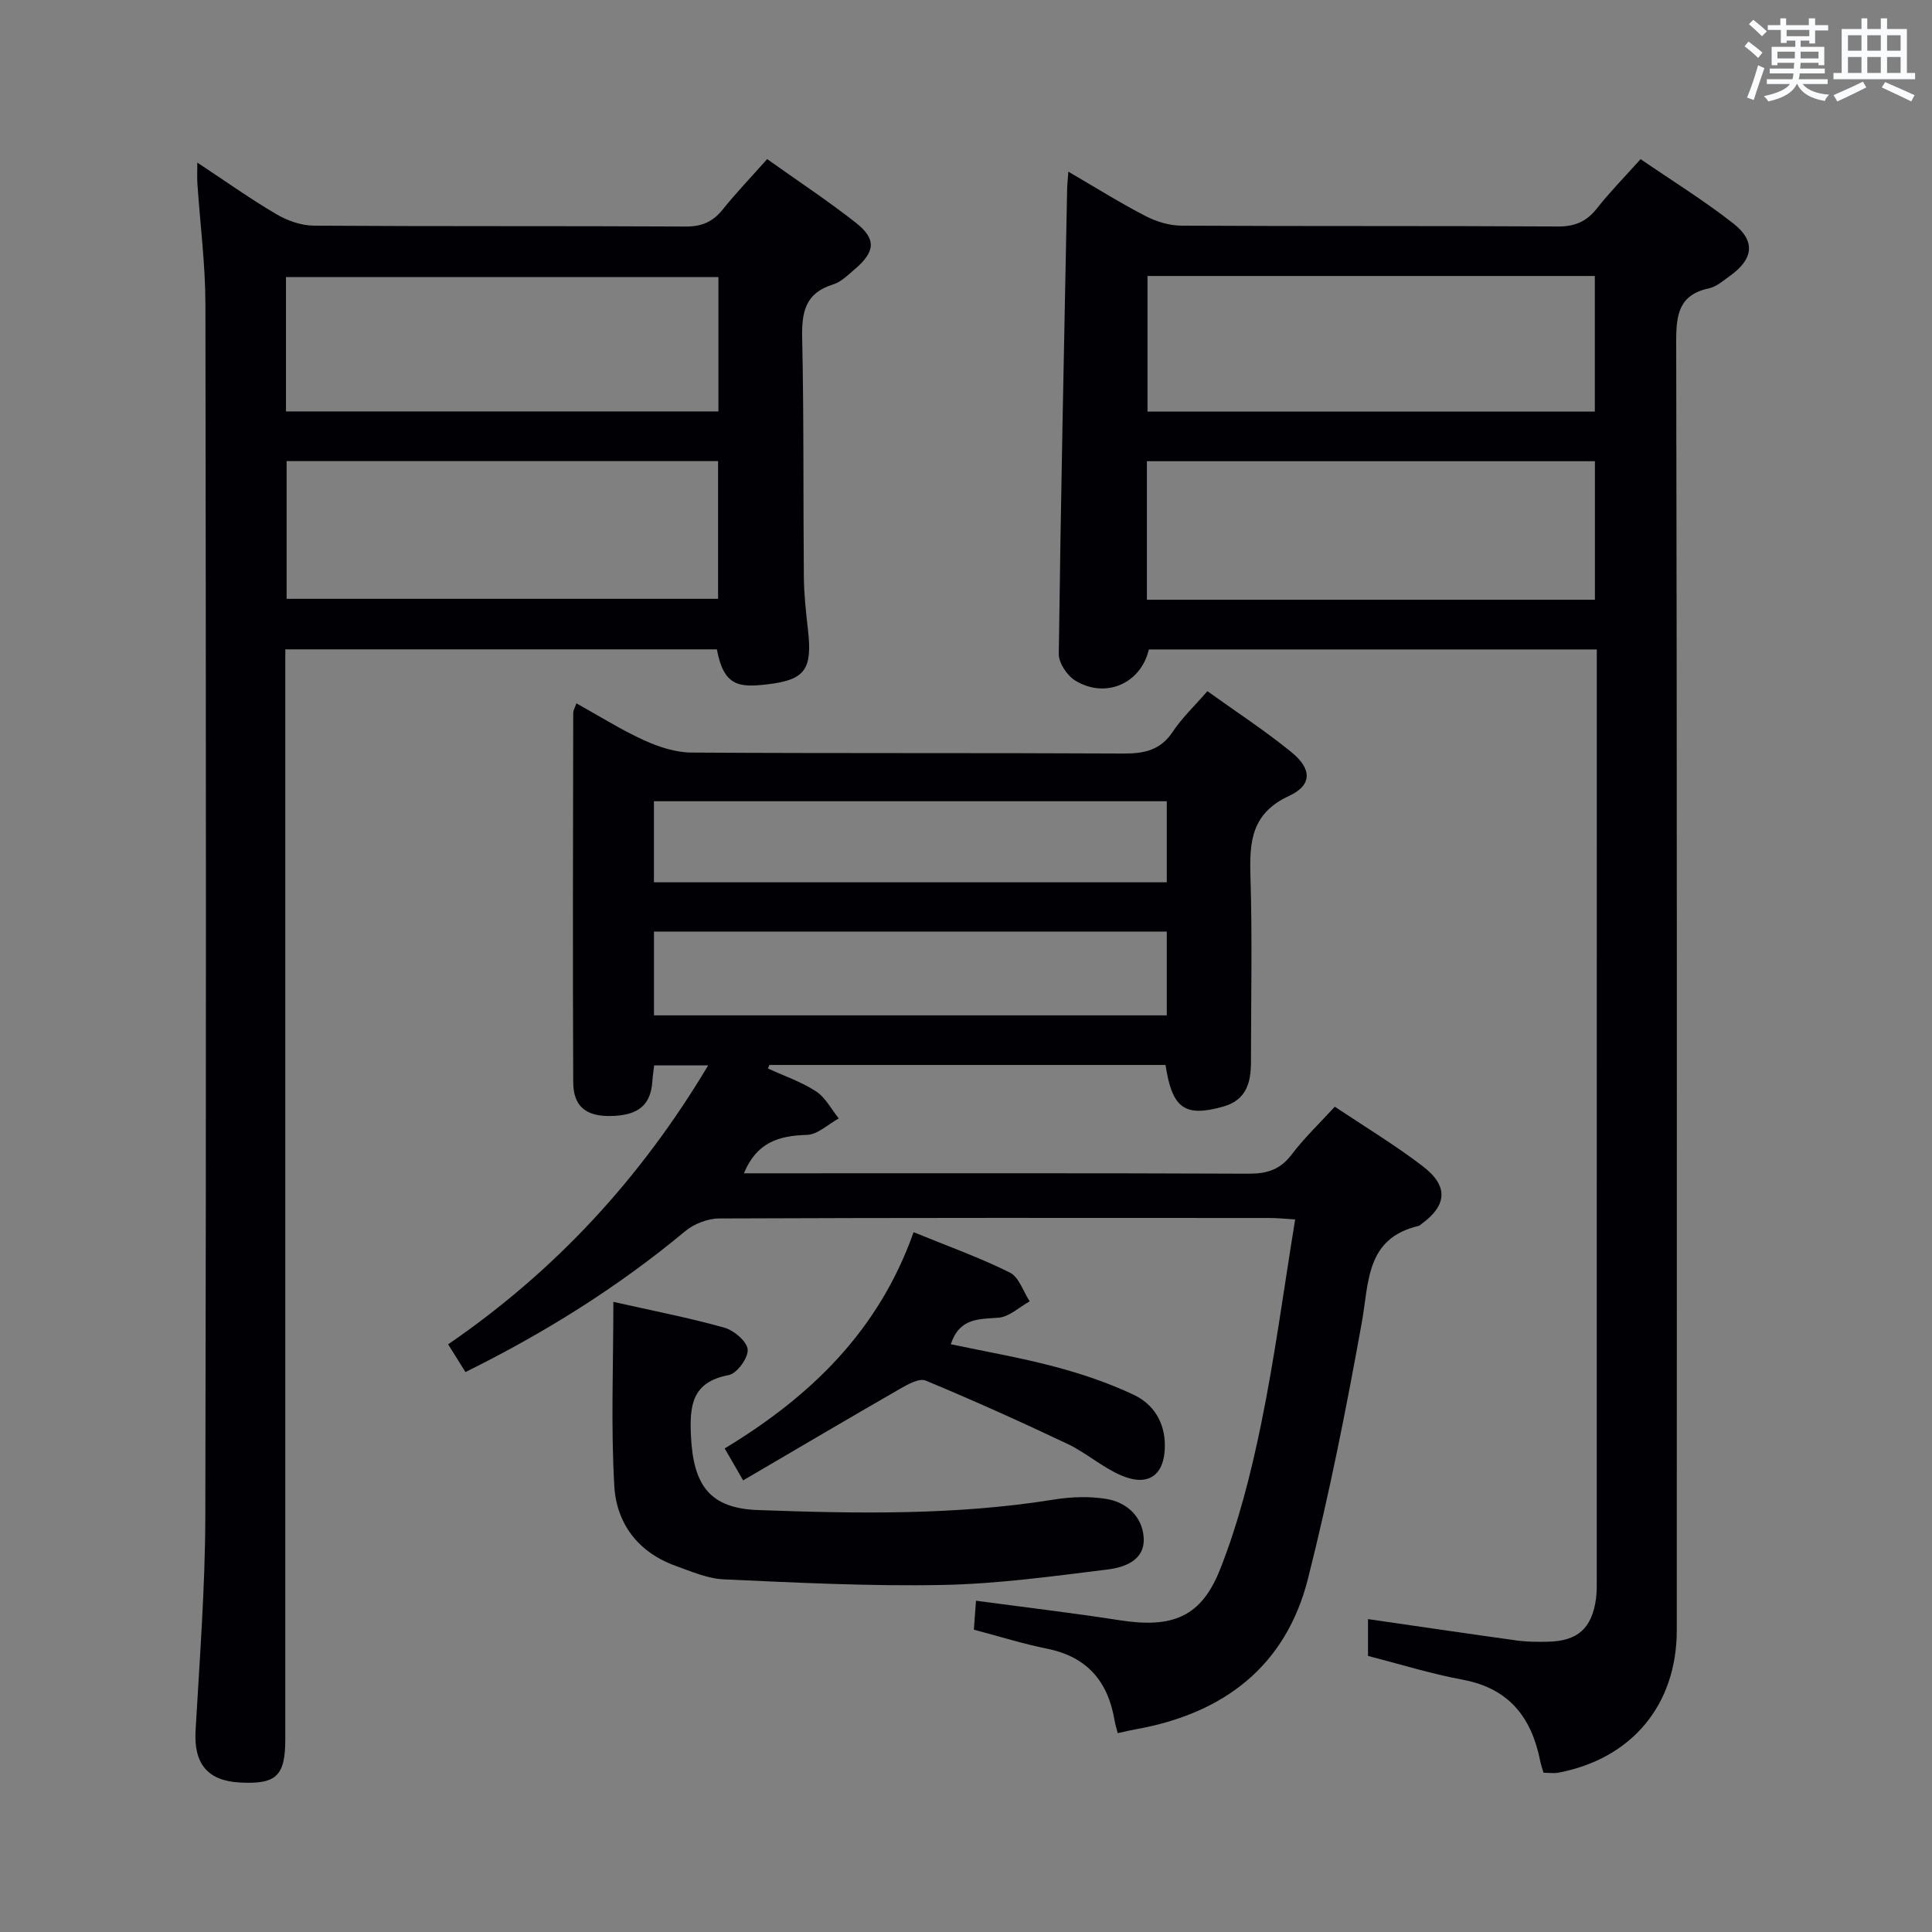 <svg enable-background="new 0 0 400 400" viewBox="0 0 400 400" xmlns="http://www.w3.org/2000/svg"><rect x="0" y="0" width="400" height="400" fill="#808080" stroke="none"/><g fill="#010105"><path d="m96.37 284.07c-1.17-1.88-2.3-3.68-3.59-5.74 22.12-15.17 39.8-34.25 53.84-57.75-4.08 0-7.44 0-11.18 0-.12 1.01-.3 2.11-.37 3.2-.31 5.01-2.89 7.19-8.67 7.28-5.06.08-7.7-1.98-7.72-7-.12-25.49-.04-50.99 0-76.48 0-.44.28-.89.65-1.97 4.77 2.65 9.24 5.48 14.01 7.65 3.04 1.39 6.52 2.53 9.82 2.55 29.83.19 59.65.04 89.48.2 4.32.02 7.64-.71 10.18-4.53 1.9-2.86 4.47-5.28 7.16-8.38 6 4.31 11.98 8.2 17.47 12.69 4.19 3.43 4.23 6.79-.57 9-7.74 3.58-8.21 9.38-7.99 16.55.4 12.82.11 25.66.11 38.49 0 4.28-.92 7.92-5.75 9.28-7.93 2.23-10.57.43-11.94-8.62-27.3 0-54.66 0-82.02 0-.1.24-.19.49-.29.73 3.35 1.54 6.91 2.75 9.96 4.74 1.95 1.27 3.16 3.7 4.7 5.6-2.2 1.2-4.37 3.34-6.6 3.41-5.76.16-10.38 1.49-13.04 7.95h5.47c32.99 0 65.99-.06 98.98.08 3.81.02 6.58-.82 8.96-3.97 2.58-3.42 5.73-6.41 8.93-9.9 6.22 4.16 12.48 7.93 18.24 12.35 5.38 4.12 5 8.13-.44 12.04-.14.1-.26.25-.41.28-11 2.56-10.29 11.61-11.81 20.04-3.2 17.77-6.71 35.52-11.14 53.02-4.6 18.18-17.51 27.93-35.65 31.17-1.14.2-2.27.48-3.74.8-.22-.87-.5-1.74-.65-2.63-1.35-8.05-5.66-13.18-13.95-14.85-5.02-1.01-9.92-2.56-15.18-3.94.14-1.94.27-3.71.44-6 10.04 1.35 19.87 2.51 29.65 4.03 10.89 1.7 16.94-.5 20.91-10.58 3.8-9.63 6.38-19.85 8.47-30.03 2.83-13.79 4.67-27.78 7.05-42.36-2.16-.13-3.73-.3-5.29-.3-37.99-.02-75.98-.06-113.98.1-2.36.01-5.18 1.11-7.01 2.63-13.9 11.57-29.09 21.05-45.5 29.17zm145.2-91.2c-35.59 0-70.92 0-106.17 0v17.35h106.17c0-5.96 0-11.55 0-17.35zm0-26.98c-35.59 0-70.92 0-106.18 0v16.78h106.18c0-5.75 0-11.17 0-16.78z"/><path d="m283.23 342.84c0-2.98 0-5.28 0-7.62 10.4 1.5 20.57 3.01 30.76 4.42 2.13.29 4.32.31 6.48.26 6.17-.13 9.11-2.75 9.96-8.87.21-1.47.15-2.99.16-4.49.01-62.14.01-124.28.01-186.42 0-1.79 0-3.59 0-5.66-31.33 0-62.06 0-92.74 0-1.66 7.08-8.98 10.28-15.25 6.44-1.68-1.03-3.42-3.64-3.4-5.5.41-32.11 1.1-64.22 1.73-96.32.02-.93.13-1.86.25-3.54 5.67 3.3 10.7 6.46 15.96 9.18 2.24 1.16 4.95 1.99 7.46 2 25.99.14 51.98.02 77.96.17 3.53.02 5.93-1.04 8.07-3.76 2.67-3.39 5.71-6.48 9.03-10.18 6.47 4.44 13.09 8.53 19.19 13.31 4.7 3.69 4.17 7.4-.75 10.9-1.35.96-2.72 2.19-4.25 2.52-6.2 1.34-6.83 5.33-6.82 10.95.18 88.96.14 177.92.12 266.88 0 15.44-9.29 26.6-24.49 29.5-.94.18-1.95.02-3.1.02-.24-.84-.52-1.61-.68-2.4-1.77-8.97-6.38-15.03-15.94-16.84-6.63-1.23-13.13-3.25-19.72-4.95zm-45.78-218.67h92.76c0-9.83 0-19.22 0-28.68-31.08 0-61.78 0-92.76 0zm.13-67.03v28.08h92.61c0-9.57 0-18.76 0-28.08-31.01 0-61.61 0-92.61 0z"/><path d="m40.85 33.66c5.83 3.85 10.95 7.5 16.34 10.67 2.29 1.35 5.16 2.37 7.78 2.39 25.66.17 51.32.04 76.98.18 3.33.02 5.62-.96 7.67-3.51 2.8-3.49 5.91-6.73 9.21-10.45 6.22 4.43 12.46 8.54 18.33 13.15 4.33 3.4 4.08 6.02-.23 9.69-1.39 1.18-2.81 2.61-4.47 3.12-5.73 1.76-6.5 5.72-6.38 11.08.37 16.49.2 32.98.35 49.47.03 3.65.44 7.3.85 10.93.91 8.08-.46 10.38-8.36 11.3-5.84.68-9.07.49-10.5-7.24-29.58 0-59.17 0-89.35 0v6.1 219.43c0 7.73-1.82 9.48-9.4 9.08-6.73-.35-9.57-3.93-9.18-10.73.84-14.78 1.98-29.57 2.02-44.36.19-83.64.14-167.28.02-250.92-.01-8.29-1.09-16.58-1.65-24.87-.1-1.23-.03-2.49-.03-4.51zm18.49 90.32h89.33c0-9.87 0-19.13 0-28.51-29.91 0-59.49 0-89.33 0zm-.13-38.8h89.53c0-9.52 0-18.62 0-27.81-29.97 0-59.68 0-89.53 0z"/><path d="m126.99 269.54c8.19 1.84 15.67 3.29 22.98 5.34 1.99.56 4.69 2.85 4.83 4.52.14 1.72-2.22 4.97-3.91 5.29-7.68 1.45-8.14 6.34-7.83 12.71.5 10.08 3.86 14.88 13.85 15.24 20.45.74 40.93 1.11 61.28-2.17 3.56-.57 7.35-.71 10.88-.13 4.24.7 7.47 3.69 7.72 8.07.26 4.64-3.95 6.1-7.49 6.54-11.36 1.4-22.78 2.98-34.2 3.2-15.07.29-30.17-.48-45.24-1.16-3.38-.15-6.75-1.64-10.01-2.81-7.69-2.76-12.21-8.73-12.66-16.46-.73-12.43-.2-24.92-.2-38.18z"/><path d="m189.15 255.11c7.16 2.93 13.73 5.27 19.93 8.36 1.89.94 2.77 3.92 4.11 5.96-2.16 1.19-4.25 3.22-6.48 3.39-4.11.3-8.05.04-9.86 5.49 7.19 1.52 14.45 2.77 21.53 4.65 5.57 1.48 11.11 3.35 16.31 5.8 4.06 1.91 6.46 5.6 6.48 10.45.03 6.11-3.3 8.71-9.01 6.27-3.92-1.67-7.26-4.69-11.13-6.53-9.69-4.6-19.48-9-29.38-13.12-1.3-.54-3.63.74-5.21 1.65-10.75 6.18-21.43 12.49-32.58 19.02-1.61-2.8-2.56-4.45-3.82-6.62 17.69-10.69 31.87-24.29 39.11-44.77z"/></g><path d="m361.2 9.6.8-1c.9.7 1.9 1.4 2.9 2.3l-.9 1.1c-1-1-2-1.8-2.8-2.4zm.5 10.6c.9-2.1 1.6-4.3 2.3-6.7.4.2.8.4 1.3.6-.7 2.1-1.5 4.3-2.2 6.6zm.4-15.2.9-.9c1 .8 2 1.6 2.8 2.4l-1 1c-.9-.9-1.8-1.7-2.7-2.5zm12.5-1.2h1.2v1.4h2.7v1.1h-2.7v2.7h-1.2v-.6h-1.8v1.3h4.9v3.8h-1.2v-.5h-3.7c0 .4-.1.9-.1 1.2h5.1v1h-5.2c0 .5-.1.9-.2 1.2h6v1h-5.2c1.1 1.3 2.9 2 5.5 2.2-.4.4-.7.8-.9 1.3-2.9-.5-4.8-1.6-5.7-3.5h-.1c-.8 1.7-2.7 2.9-5.9 3.6-.2-.4-.6-.8-.9-1.1 2.8-.6 4.6-1.4 5.4-2.5h-4.8v-1h5.3c.1-.3.2-.7.2-1.2h-4.9v-1h5c0-.4 0-.8.1-1.2h-3.5v.5h-1.2v-3.8h4.9v-1.3h-1.8v.5h-1.2v-2.7h-2.7v-1h2.6v-1.4h1.2v1.4h4.7v-1.4zm-6.6 8.3h3.6c0-.4 0-.9 0-1.4h-3.6zm1.9-4.6h4.7v-1.3h-4.7zm6.6 3.2h-3.7v1.4h3.7z" fill="#fafbfc"/><path d="m385.3 3.8h1.3v2.2h2.8v-2.2h1.3v2.2h4.1v9.1h1.7v1.3h-16.9v-1.3h1.7v-9.1h4.1v-2.2zm.4 13.1.7 1.2c-1.8.9-3.8 1.9-6 2.9-.2-.4-.5-.8-.8-1.3 2.3-1 4.3-1.9 6.1-2.8zm-3.1-6.4h2.8v-3.2h-2.8zm0 4.6h2.8v-3.3h-2.8zm4-4.6h2.8v-3.2h-2.8zm0 4.6h2.8v-3.3h-2.8zm3.7 1.9c2.1.9 4.1 1.8 6.1 2.7l-.7 1.3c-2.2-1.1-4.2-2-6.1-2.9zm3.2-9.7h-2.8v3.2h2.8zm-2.8 7.8h2.8v-3.3h-2.8z" fill="#fafbfc"/></svg>